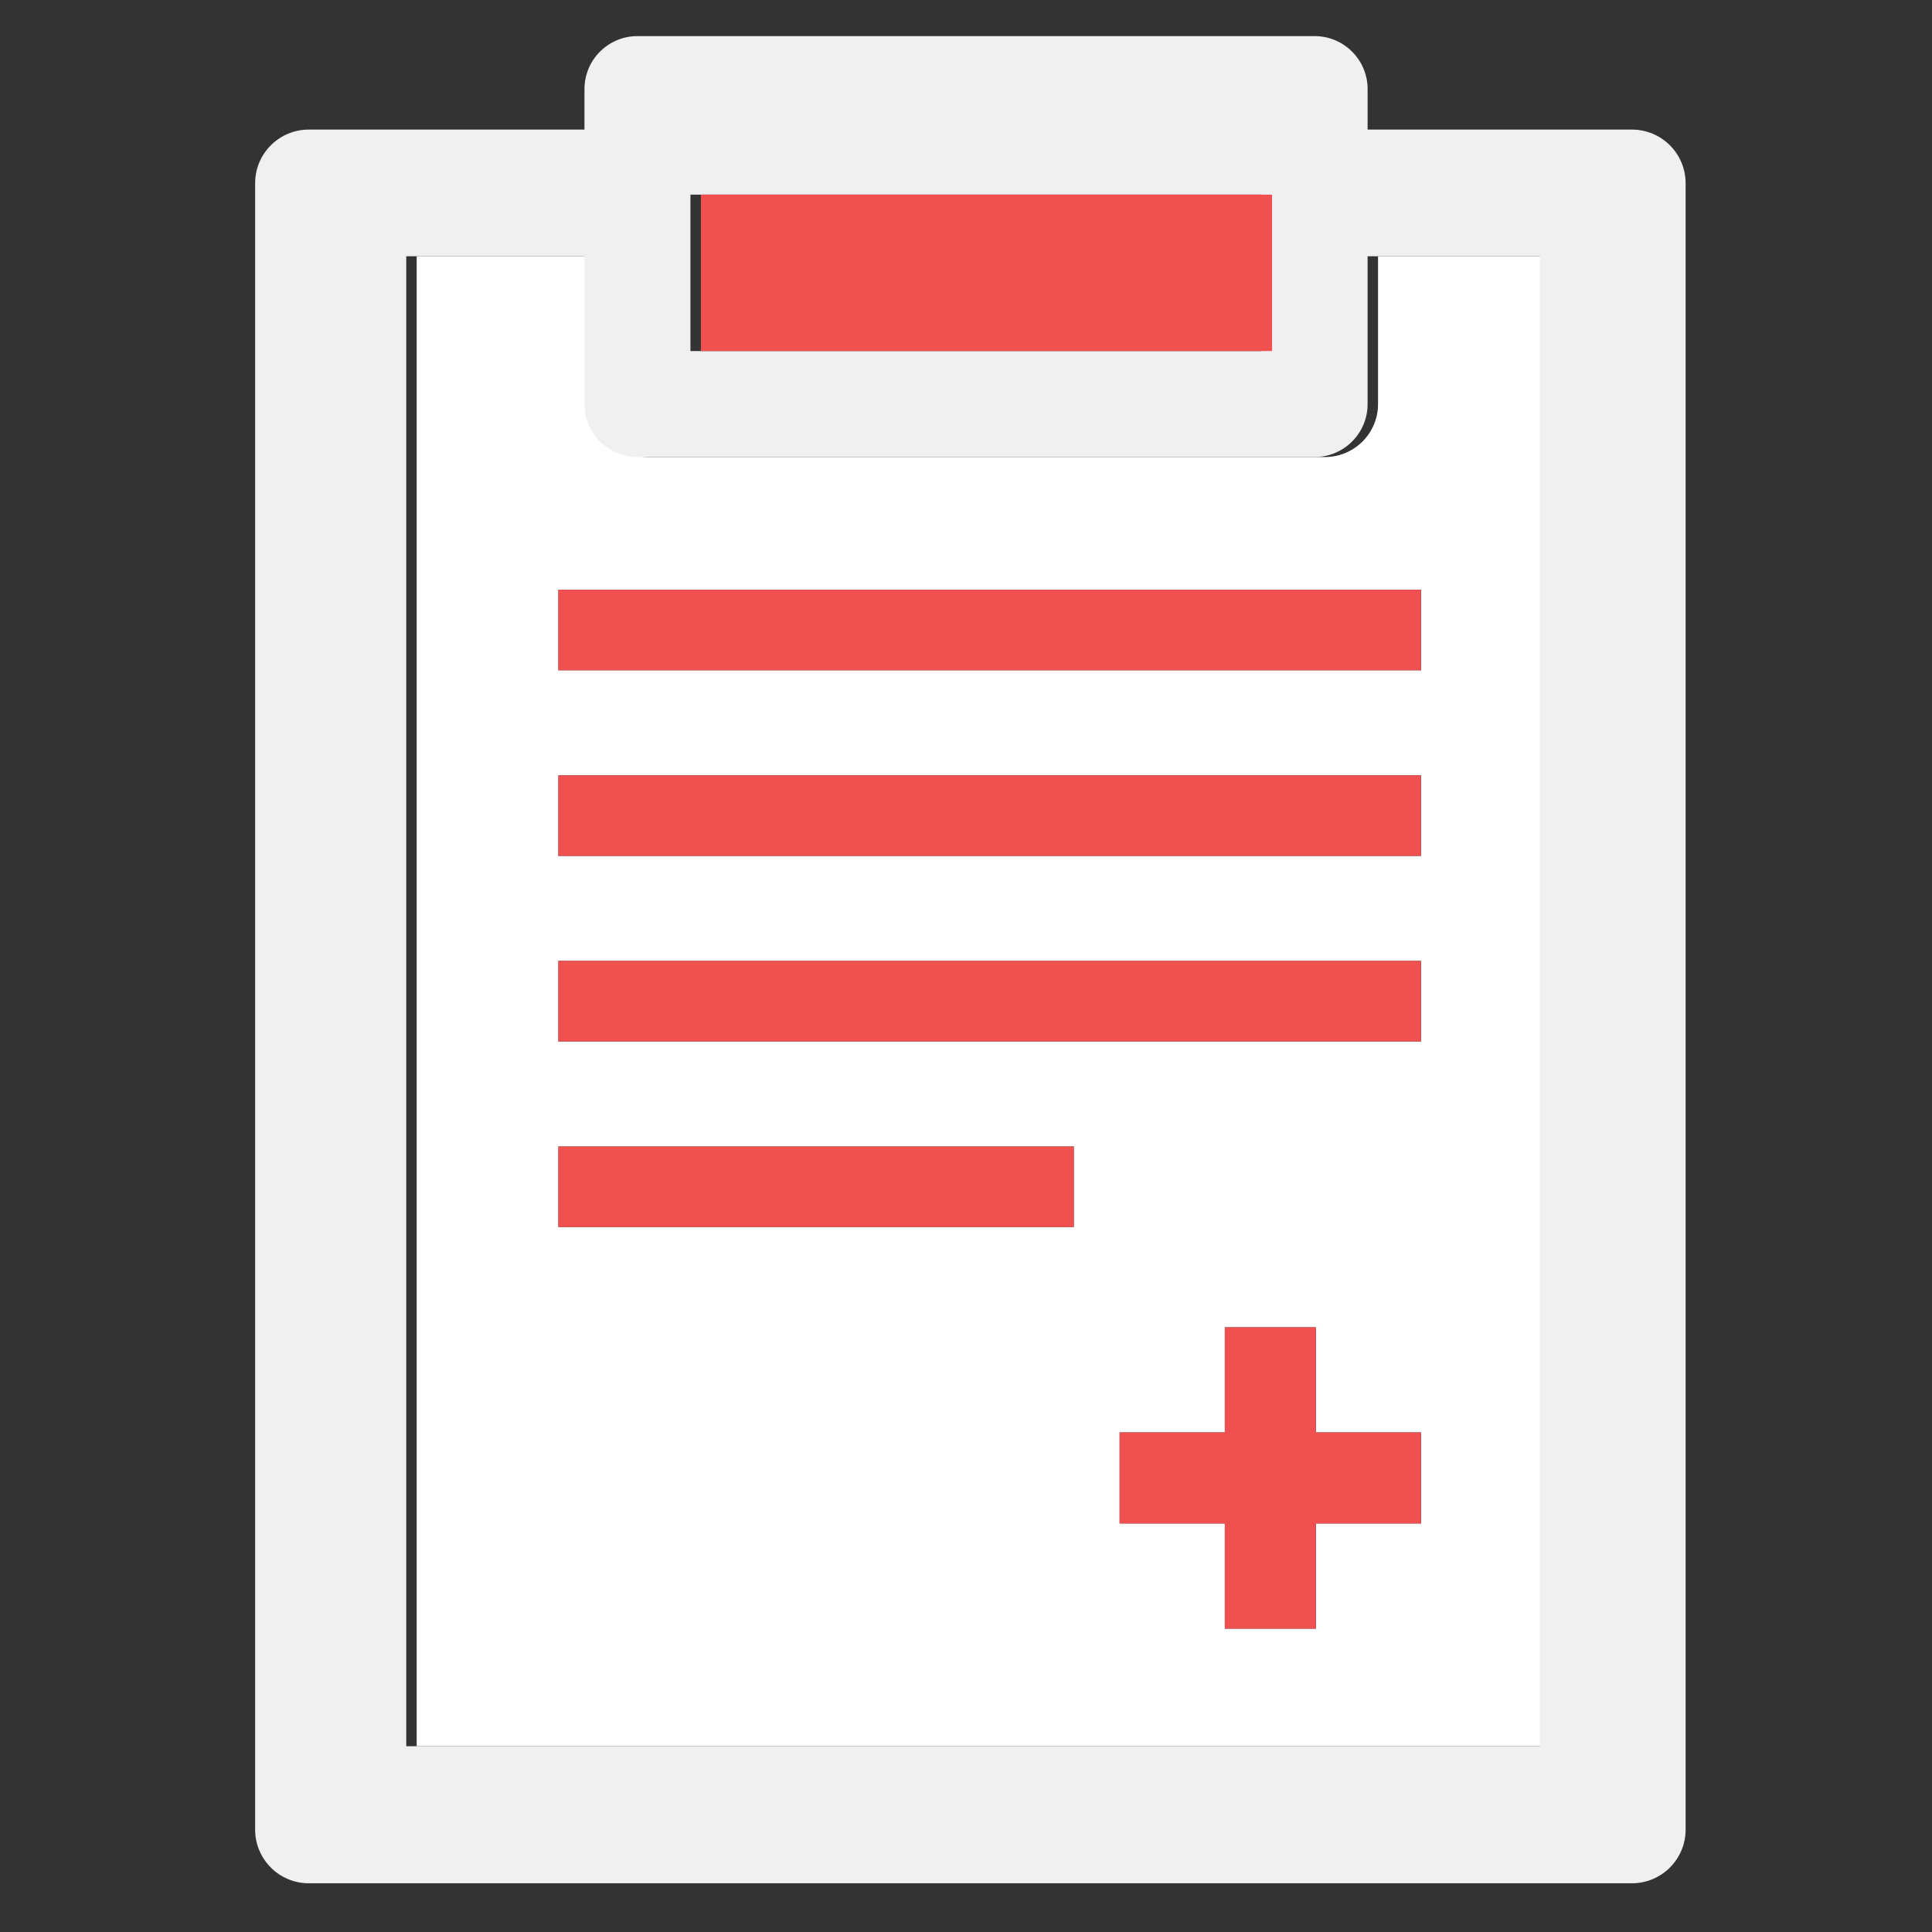 <?xml version="1.0" encoding="UTF-8"?>
<!DOCTYPE svg PUBLIC "-//W3C//DTD SVG 1.1//EN" "http://www.w3.org/Graphics/SVG/1.1/DTD/svg11.dtd">
<!-- Creator: CorelDRAW 2019 (64 Bit) -->
<svg xmlns="http://www.w3.org/2000/svg" xml:space="preserve" width="29.633mm" height="29.633mm" version="1.1" style="shape-rendering:geometricPrecision; text-rendering:geometricPrecision; image-rendering:optimizeQuality; fill-rule:evenodd; clip-rule:evenodd"
viewBox="0 0 2963.32 2963.32"
 xmlns:xlink="http://www.w3.org/1999/xlink">
 <rect x="0" y="0" width="2963.32" height="2963.32" fill="#333333" stroke="none"/>
 <defs>
  <style type="text/css">
   <![CDATA[
    .fil2 {fill:#F05050;fill-rule:nonzero}
    .fil1 {fill:#F0F0F0;fill-rule:nonzero}
    .fil0 {fill:white;fill-rule:nonzero}
   ]]>
  </style>
 </defs>
 <g id="Camada_x0020_1">
  <path class="fil0" d="M2179.55 904.49l0 123.55 -1323.1 0 0 -123.55 1323.1 0zm0 408.29l-1323.1 0 0 -123.57 1323.1 0 0 123.57zm0 284.63l-1323.1 0 0 -123.57 1323.1 0 0 123.57zm0 739.3l-161.26 0 0 161.35 -139.66 0 0 -161.35 -161.36 0 0 -139.65 161.36 0 0 -161.26 139.66 0 0 161.26 161.26 0 0 139.65zm-532.58 -454.67l-790.52 0 0 -123.56 790.52 0 0 123.56zm-1007.87 -1488.97l0 2285.28 1738.92 0 0 -2285.28 -264.37 0 0 226.7c0,44.82 -36.43,81.24 -81.33,81.24l-1038.64 0c-44.82,0 -81.22,-36.42 -81.22,-81.24l0 -226.7 -273.36 0z"/>
  <path class="fil1" d="M2362.02 393.07l0 2285.28 -1738.92 0 0 -2285.28 273.36 0 0 226.7c0,44.82 36.4,81.24 81.22,81.24l1038.64 0c44.9,0 81.33,-36.42 81.33,-81.24l0 -226.7 264.37 0zm-1303.01 -94.52l876.06 0 0 239.9 -876.06 0 0 -239.9zm957.31 -243.17l-1038.64 0c-44.82,0 -81.22,36.36 -81.22,81.29l0 62.08 -422.89 0c-45.35,0 -82.25,36.76 -82.25,82.24l0 2525.35c0,45.38 36.9,82.25 82.25,82.25l2029.49 0c45.46,0 82.35,-36.87 82.35,-82.25l0 -2525.35c0,-45.48 -36.89,-82.24 -82.35,-82.24l-405.41 0 0 -62.08c0,-44.93 -36.43,-81.29 -81.33,-81.29z"/>
  <polygon class="fil2" points="856.45,1028.04 2179.55,1028.04 2179.55,904.49 856.45,904.49 "/>
  <polygon class="fil2" points="856.45,1312.78 2179.55,1312.78 2179.55,1189.21 856.45,1189.21 "/>
  <polygon class="fil2" points="856.45,1597.41 2179.55,1597.41 2179.55,1473.84 856.45,1473.84 "/>
  <polygon class="fil2" points="856.45,1882.04 1646.97,1882.04 1646.97,1758.47 856.45,1758.47 "/>
  <polygon class="fil2" points="1878.63,2035.8 1878.63,2197.06 1717.27,2197.06 1717.27,2336.71 1878.63,2336.71 1878.63,2498.06 2018.29,2498.06 2018.29,2336.71 2179.55,2336.71 2179.55,2197.06 2018.29,2197.06 2018.29,2035.8 "/>
  <polygon class="fil2" points="1075.01,538.45 1951.07,538.45 1951.07,298.55 1075.01,298.55 "/>
 </g>
</svg>
